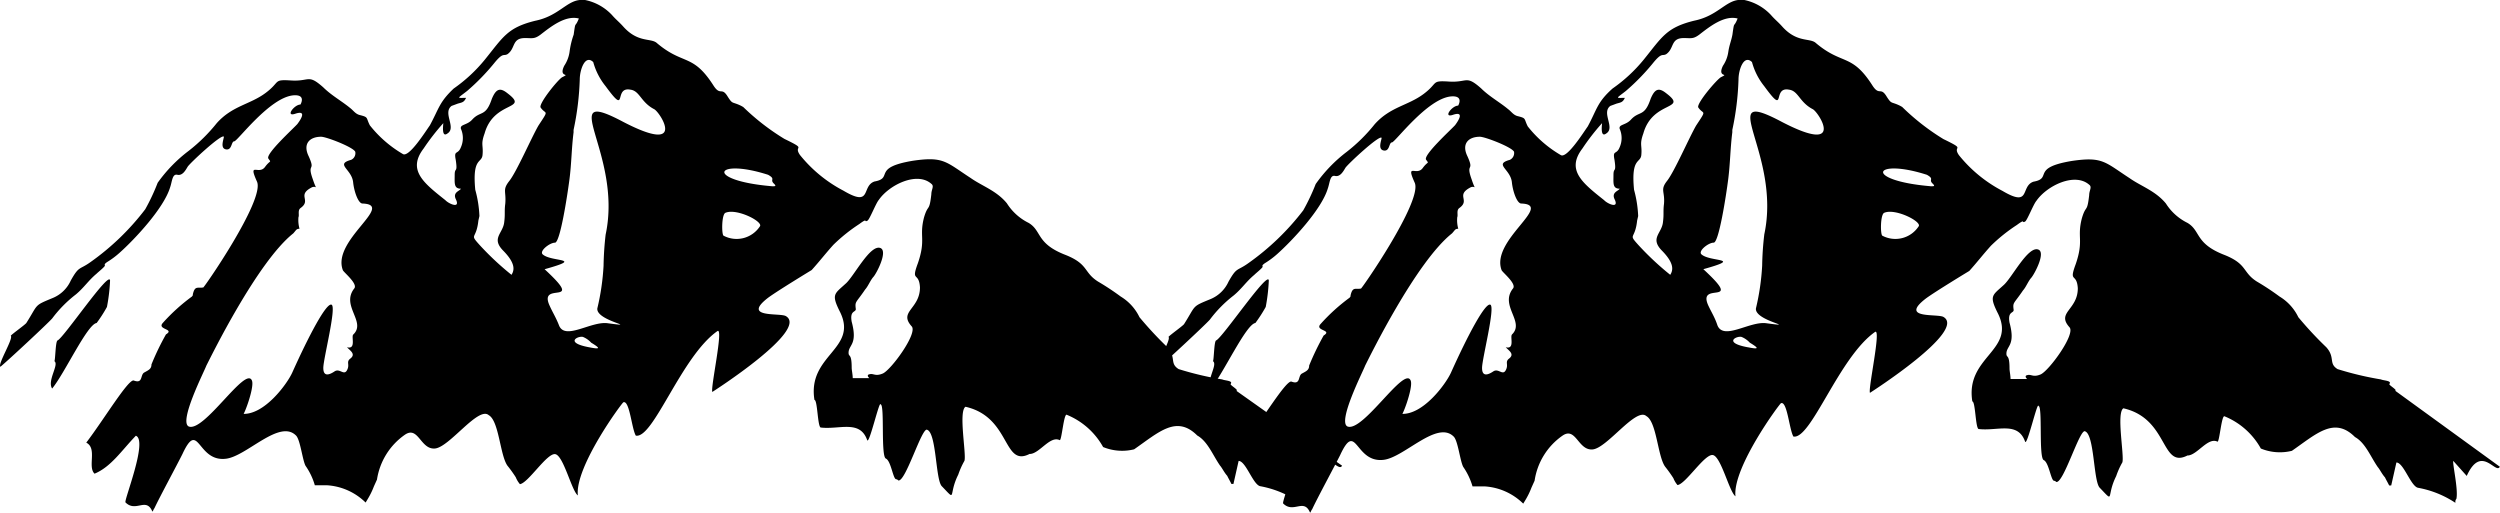 <svg id="mountain2" data-name="Layer 1" xmlns="http://www.w3.org/2000/svg" viewBox="0 0 666 136.61"><defs><style></style></defs><title>Untitled-1</title><path class="mountain2-cls-1" d="M334.47,106.64v-.31c-.55-.61-1.65-1.22-1.65-1.53.82-.92-1.66-.92-2.21-1.23A84.21,84.21,0,0,1,319,100.82c-2.49-1.53-.56-3.07-3-5.82a98.74,98.74,0,0,1-7.44-8,13,13,0,0,0-5-5.51,67.93,67.93,0,0,0-6.06-4c-3.86-2.45-2.48-4.6-8.55-7.05-8-3.06-6.34-6.43-9.92-8.57a14.33,14.33,0,0,1-5.79-5.21c-2.75-3.37-6.61-4.6-9.64-6.74-6.62-4.29-7.17-5.82-15.44-4.6-11,1.84-5,4.6-10.2,5.52-3.58,1.22-.55,7-8.26,2.45a36.56,36.56,0,0,1-11.58-9.5c-1.93-2.75,2.2-1.22-4.14-4.29A61.36,61.36,0,0,1,203,31l-.55-.31c-2.48-1.22-2.21-.3-3.58-2.45-1.66-2.76-1.93,0-3.86-3.06-5.52-8.58-8-5.21-15.16-11.34-1.66-1.22-5,0-8.82-4.28-1.1-1.23-1.93-1.84-3-3.07a13.47,13.47,0,0,0-7.17-4h-1.38c-3.58.31-5.79,4.29-11.85,5.52-7.44,1.83-8.54,4.28-13.5,10.41a40.75,40.75,0,0,1-8.27,7.66c-3.86,3.67-3.86,5.2-6.34,9.8-1.1,1.53-5.51,8.58-7.17,7.66a31.36,31.36,0,0,1-8.82-7.66c-1.1-2.14-.27-2.14-2.75-2.76-1.11-.3-1.66-1.22-2.48-1.84-2.21-1.83-5-3.36-7.17-5.51-4.14-3.67-3.58-1.53-8.55-1.84s-2.75.31-6.89,3.37-8.82,3.37-12.95,8a44.57,44.57,0,0,1-7.44,7.35A38.94,38.94,0,0,0,47,51.19a54.66,54.66,0,0,1-3.31,7.05A66.76,66.76,0,0,1,29.08,72.33c-3,2.14-3,.92-5.23,4.9a9,9,0,0,1-4.69,4.6C13.93,84,15.3,83.36,12,88.56c-.55.62-3.59,2.76-4.14,3.37.83.62-3.58,7.66-2.75,8.27,2.2-1.83,12.4-11.33,13.78-12.86a33,33,0,0,1,6.34-6.43c2.2-1.84,3.3-3.68,5.51-5.52.27-.3,2.2-1.83,2.2-2.14s-.27-.31.55-.92a22.47,22.47,0,0,0,3.31-2.45c4.14-3.68,11.85-11.95,13.51-17.46.55-1.53.55-3.68,1.93-3.37s2.2-1.22,2.75-2.14,9.1-8.89,9.65-8c0,.61-1.1,3.07.55,3.37s1.38-2.14,2.21-2.14,9.37-11.64,15.71-12.25c3.58-.31,1.93,2.45,1.93,2.45-1.66,0-4.14,3.37-1.38,2.45s1.93.92.55,2.75c-1.1,1.23-8.55,8-7.72,9.19s.55.31-.83,2.15c-1.65,2.45-4.68-1.54-2.2,4,2.2,4.9-14.88,29.4-14.33,28.18-1.38.31-2.21-.61-2.76,1.84,0,.3,0,.3-.27.61a50.32,50.32,0,0,0-7.72,7c-1.66,1.84,3.31,1.54.83,3.07a69.55,69.55,0,0,0-3.86,8c0,1.23-.83,1.53-1.93,2.15s-.28,3.06-2.76,2.14c-1.38-.61-8,10.41-12.68,16.54,3,1.53.28,6.43,2.21,8.27,4.41-1.84,7.16-6.13,11-10.11,3.31,1.23-3.31,17.46-2.75,17.77,2.75,2.76,5.51-1.53,7.16,2.45.28-.31.28-.61.55-.92,1.11-2.45,6.07-11.64,7.44-14.4,4.41-9.49,3.86,2.15,11.58,1.23,5.51-.61,14.33-10.72,18.74-6.13,1.11,1.23,1.66,6.44,2.48,8a17.32,17.32,0,0,1,2.48,5.2H92.2a16.07,16.07,0,0,1,10.2,4.6l.55-.92a20.24,20.24,0,0,0,1.65-3.37l.83-1.84a17.81,17.81,0,0,1,7.44-11.94c3.59-2.45,4.14,4,8,3.67s11.57-11.33,14.33-8.88c2.75,1.53,3,10.72,5,13.48a34,34,0,0,1,2.2,3.06,6.59,6.59,0,0,0,1.11,1.84c2.2-.31,7.16-8.27,9.37-8s4.41,9.81,6.06,11c-.83-7.66,11.85-24.81,12.13-24.81,1.65-.61,2.2,7,3.31,8.88,4.68.92,12.12-21.13,21.77-27.87,1.65-.92-1.93,15.31-1.38,16.23,0,0,25.91-16.54,19.57-20.21-1.65-.92-11.85.61-4.69-4.9,2.49-1.84,11.58-7.36,11.58-7.36,2.21-2.45,3.58-4.28,5.79-6.73a44.71,44.71,0,0,1,6.89-5.52c2.48-1.84,1.1-.3,2.2-.92.56-.3,2.21-4.59,3-5.51,2.75-4,10.19-7.66,14-4.29.83.61,0,1.53,0,2.76-.55,4.9-.82,2.45-1.93,6.12-1.37,5.21.55,5.82-1.65,12.26-1.93,5.2.28,2.14.55,6.43,0,5.82-5.79,6.43-2.2,10.41,1.65,1.84-5.52,11.64-7.72,12.56s-2.48-.3-3.86.31c-.28.3,0,.61.28.92h-4.41c0-.92-.28-2.15-.28-2.76,0-4-.83-2.76-.83-4,0-2.15,2.48-2.15.83-8.27-.55-3.07,1.1-2.45,1.1-3.37-.27-2.15,0-1.53,2.48-5.21.83-.92,1.38-2.45,2.21-3.37s3.86-6.74,1.93-7.66c-2.76-1.22-7.17,7.66-9.37,9.5-3,2.76-3.86,2.76-1.38,7.66,4.68,9.8-8.82,11.33-6.89,23.28.82,0,.82,7,1.65,7.35,5,.61,10.47-2.15,12.4,3.37.56,1.22,3.31-11,3.59-9.5,1.1,0,0,13.79,1.38,14.4s1.92,5.51,2.75,5.51a.8.8,0,0,1,.55.31c1.93.61,6.34-14.4,7.72-13.48,2.48.92,2.21,13.17,3.86,15,4.13,4.29,1.65,2.45,4.41-3.06a21.4,21.4,0,0,1,1.65-3.68c.55-1.84-1.65-13.17.28-14.4,12.13,2.76,9.92,16.24,17.09,12.56h.27c2.48-.3,5.24-4.9,7.72-3.67.55.3,1.1-7.35,1.93-6.74a19.51,19.51,0,0,1,9.65,8.58,13.3,13.3,0,0,0,8.26.61c6.62-4.6,11.3-9.19,16.82-3.68,2.75,1.53,4.13,5.21,6.06,8,.55.61,1.1,1.83,1.93,2.75.28.62.83,1.53,1.1,2.15h.55l1.38-6.13c1.93,0,3.86,6.43,5.79,6.74a26.73,26.73,0,0,1,9.92,4v-.3a1.14,1.14,0,0,1,.28-.62c.55-2.45-1.11-9.49-.83-10.1l3.58,4c3.86-8.58,7.72-.31,8.82-2.45l-28.11-19.91ZM210.72,52.11c-18.19-1.53-15.44-7.65-1.11-3.06,2.21,1.23.28,1.23,1.66,2.45C211.82,52.11,211.54,52.11,210.72,52.11Zm-3.31,10.72a7.42,7.42,0,0,1-9.65,2.45c-.55-.3-.55-5.82.55-6.12C201.35,57.93,208.51,61.61,207.41,62.83ZM166.34,65q-.48,4.11-.55,8.27a63.31,63.31,0,0,1-1.65,11.33c-.55,3.37,11.85,5.21,2.75,4-4.41-.61-11.3,4.6-12.95.62-.83-2.15-1.65-3.37-2.48-5.21-3.31-7,9.92.61-1.38-9.8,11-3.07,1.66-1.84-.55-4-.83-.92,1.93-3.07,3.31-3.07s3.3-12.56,3.86-16.84.55-8.27,1.1-12.56V37.1a75.15,75.15,0,0,0,1.65-13.47c0-2.45,1.38-6.74,3.59-4.6a17.55,17.55,0,0,0,3.3,6.43c6.07,8.28,1.93,0,6.62.92,2.48.31,2.75,3.37,6.34,5.21,1.65.92,8.82,12.25-8.27,3.37C152.56,25.16,171,43.23,166.34,65Zm-4.41,30c-6.61-1.23-3-3.07-1.65-2.76a6,6,0,0,1,2.2,1.53C165,95.3,165,95.61,161.93,95ZM139.61,56.71c-.28,2.14,0,2.75-.28,4.9-.27,3.06-3.58,4.29-.27,7.66s3,5.2,2.2,6.43a76.26,76.26,0,0,1-8.54-8c-2.76-3.07-.83-1.23-.28-6.44l.28-1.22a31,31,0,0,0-1.11-7c-.82-8.57,1.66-7,1.93-9.19.28-2.75-.55-2.75.56-5.82,2.48-8.88,12.12-6.12,6.06-10.72-1.93-1.53-3-1.22-4.14,1.53-1.65,4.91-3,3.07-5.23,5.52-1.38,1.53-3.31,1.22-3,2.45a6.06,6.06,0,0,1,0,4.9c-.83,2.14-1.93.61-1.38,3.37.55,3.67-.28,1.84-.28,4s-.27,3.68,1.66,3.68c-.28.61-2.21.92-1.38,2.75,1.38,2.76-1.93,1.23-2.76.31-5.79-4.6-10.2-8-5.79-13.78a59.78,59.78,0,0,1,5.24-6.74c0,.3-.55,4,1.1,2.75,2.48-1.53-1.37-5.51,1.11-7.35l.82-.3.83-.31c1.1-.31,1.65-.31,2.2-1.53-2.48,0-2.48.3.28-1.84a58,58,0,0,0,7.17-7.35c2.48-3.06,2.48-1.84,3.58-2.45,2.2-1.53,1.1-4.29,4.68-4.29,1.93,0,2.49.31,4.14-.92,2.76-2.14,6.61-5.21,10.2-4.29-1.11,2.76-.83.31-1.38,4.29a21.73,21.73,0,0,0-1.1,4.6A8.88,8.88,0,0,1,155.32,20c-1.66,3.37,1.93,1.84-.55,3.06-1.11.62-6.07,6.74-5.79,8,1.38,2.14,2.48.3-.55,4.9-1.93,3.37-5.79,12.25-7.72,14.7S139.88,53.34,139.61,56.71ZM99.09,91.63c-.55.61.83,4-1.65,3.37.83.92,2.48,1.83.83,3.06-1.11.92,0,1.53-.83,3.06s-1.93-.61-3.31.31-3,1.53-3-.92,3.58-16.23,2.2-16.85-6.06,8.27-10.47,18.08c-1.38,3.06-7.44,11.33-13.23,11-.27,2.15,3.31-7,2.48-8.88-1.65-4-12.68,13.78-16.81,12.25-2.76-1.22,4.13-14.7,4.68-16.23,1.11-2.15,13.51-27.57,23.16-35.23.82-.92.82-1.22,1.65-1.22a8.56,8.56,0,0,1-.28-3.07c.28-.61-.27-1.83.56-2.45,3-2.14-1.11-3.37,3-5.51,1.38-.61,1.38,1.23.27-2.14-1.65-4.6.83-1.84-1.1-6.13-1.65-3.37.28-5.21,3.31-5.21,1.38,0,8.54,2.76,9.09,4a1.93,1.93,0,0,1-1.1,2.15c-4.41,1.22.28,2.45.55,6.12.28,2.46,1.38,5.52,2.48,5.52,8.82.3-8.27,9.8-5.23,17.76.27.62,4.13,3.68,3,4.91C95.78,84,102.68,88.26,99.09,91.63ZM18.89,106c3.3-4,9.37-17.15,11.85-17.46a35.85,35.85,0,0,0,2.75-4.28,47.59,47.59,0,0,0,.83-7c0-3.06-12.4,15.32-14,15.93-.56.31-.56,5.21-.83,5.51C20.82,99.59,17.51,103.88,18.89,106Z" transform="translate(-5 -2.49)"/><path class="mountain2-cls-1" d="M643.16,106.64v-.31c-.55-.61-1.65-1.22-1.65-1.53.83-.92-1.65-.92-2.21-1.23a84.56,84.56,0,0,1-11.57-2.75c-2.48-1.53-.55-3.07-3-5.82a97.09,97.09,0,0,1-7.45-8,13,13,0,0,0-5-5.51,67.93,67.93,0,0,0-6.06-4c-3.86-2.45-2.48-4.6-8.54-7.05-8-3.06-6.34-6.43-9.93-8.57A14.24,14.24,0,0,1,582,56.71c-2.76-3.37-6.62-4.6-9.65-6.74-6.62-4.29-7.17-5.82-15.44-4.6-11,1.84-5,4.6-10.19,5.52-3.59,1.22-.56,7-8.27,2.45a36.67,36.67,0,0,1-11.58-9.5c-1.93-2.75,2.21-1.22-4.13-4.29a61.07,61.07,0,0,1-11-8.57l-.55-.31c-2.48-1.22-2.2-.3-3.58-2.45-1.66-2.76-1.93,0-3.86-3.06-5.51-8.58-8-5.21-15.16-11.34-1.65-1.22-5,0-8.82-4.28-1.1-1.23-1.93-1.84-3-3.07a13.47,13.47,0,0,0-7.17-4h-1.38c-3.58.31-5.78,4.29-11.85,5.52-7.44,1.83-8.54,4.28-13.5,10.41a40.75,40.75,0,0,1-8.27,7.66c-4.13,3.67-4.13,5.51-6.62,10.11-1.1,1.53-5.51,8.57-7.16,7.65a31.16,31.16,0,0,1-8.82-7.65c-1.1-2.15-.28-2.15-2.76-2.76-1.1-.31-1.65-1.23-2.48-1.84-2.2-1.84-5-3.37-7.16-5.51-4.14-3.68-3.59-1.53-8.55-1.84s-2.75.31-6.89,3.37-8.82,3.37-12.95,8a44.19,44.19,0,0,1-7.44,7.35,39,39,0,0,0-8.27,8.58,55.29,55.29,0,0,1-3.31,7A67.22,67.22,0,0,1,337.5,72.64c-3,2.14-3,.92-5.23,4.9a9.08,9.08,0,0,1-4.69,4.59c-5.24,2.15-3.86,1.53-7.17,6.74-.55.61-3.58,2.76-4.13,3.37.83.61-3.58,7.66-2.76,8.27,2.21-1.84,12.41-11.33,13.78-12.86a33.37,33.37,0,0,1,6.34-6.44c2.21-1.83,3.31-3.67,5.52-5.51.27-.31,2.2-1.84,2.2-2.14s-.28-.31.55-.92a23,23,0,0,0,3.31-2.45c4.13-3.68,11.85-11.95,13.5-17.46.56-1.54.56-3.68,1.93-3.37s2.21-1.23,2.76-2.15,9.1-8.88,9.65-8c0,.61-1.11,3.06.55,3.37s1.38-2.15,2.2-2.15,9.37-11.64,15.71-12.25c3.59-.3,1.93,2.45,1.93,2.45-1.65,0-4.13,3.37-1.38,2.45s1.93.92.56,2.76c-1.11,1.22-8.55,8-7.72,9.19s.55.3-.83,2.14c-1.65,2.45-4.68-1.53-2.2,4,2.2,4.91-14.89,29.41-14.34,28.19-1.37.3-2.2-.62-2.75,1.83,0,.31,0,.31-.28.62a50.25,50.25,0,0,0-7.71,7c-1.66,1.84,3.3,1.53.82,3.06a72.31,72.31,0,0,0-3.86,8c0,1.22-.82,1.53-1.93,2.14s-.27,3.07-2.75,2.15c-1.38-.62-8,10.41-12.68,16.54,3,1.53.27,6.43,2.2,8.27,4.41-1.84,7.17-6.13,11-10.11,3.31,1.22-3.31,17.46-2.76,17.76,2.76,2.76,5.52-1.53,7.17,2.46.27-.31.27-.62.55-.92,1.1-2.45,6.06-11.64,7.44-14.4,4.41-9.5,3.86,2.14,11.58,1.23,5.51-.62,14.33-10.73,18.74-6.13,1.1,1.22,1.65,6.43,2.48,8a18,18,0,0,1,2.48,5.21h3.31a16.06,16.06,0,0,1,10.2,4.59l.55-.91a20.24,20.24,0,0,0,1.65-3.37l.83-1.84a17.76,17.76,0,0,1,7.44-12c3.58-2.45,4.13,4,8,3.68s11.58-11.34,14.33-8.88c2.76,1.53,3,10.72,5,13.47a35.59,35.59,0,0,1,2.2,3.07,6.37,6.37,0,0,0,1.1,1.83c2.21-.3,7.17-8.27,9.37-8s4.41,9.8,6.07,11c-.83-7.66,11.85-24.81,12.13-24.81,1.65-.62,2.2,7,3.3,8.88,4.69.92,12.13-21.14,21.78-27.88,1.65-.91-1.93,15.32-1.38,16.24,0,0,25.91-16.54,19.57-20.22-1.66-.92-11.85.62-4.69-4.9,2.48-1.84,11.58-7.35,11.58-7.35,2.2-2.45,3.58-4.29,5.79-6.74a44.64,44.64,0,0,1,6.89-5.51c2.48-1.84,1.1-.31,2.2-.92.55-.31,2.21-4.6,3-5.51,2.76-4,10.2-7.66,14.06-4.29.83.61,0,1.53,0,2.75-.55,4.9-.83,2.45-1.93,6.13-1.38,5.21.55,5.82-1.65,12.25-1.93,5.21.27,2.15.55,6.44,0,5.81-5.79,6.43-2.21,10.41,1.66,1.84-5.51,11.64-7.71,12.56s-2.49-.31-3.86.3c-.28.31,0,.62.27.92h-4.41c0-.92-.27-2.14-.27-2.75,0-4-.83-2.76-.83-4,0-2.14,2.48-2.14.83-8.27-.55-3.06,1.1-2.45,1.1-3.37-.28-2.14,0-1.53,2.48-5.2.83-.92,1.38-2.45,2.2-3.37S550,69.88,548.07,69c-2.75-1.22-7.16,7.66-9.37,9.5-3,2.75-3.86,2.75-1.37,7.65,4.68,9.81-8.82,11.34-6.9,23.28.83,0,.83,7,1.66,7.35,5,.62,10.47-2.14,12.4,3.37.55,1.23,3.31-11,3.58-9.49,1.11,0,0,13.78,1.38,14.4s1.93,5.51,2.76,5.51a.82.82,0,0,1,.55.3c1.93.62,6.34-14.39,7.72-13.47,2.48.92,2.2,13.17,3.86,15,4.13,4.28,1.65,2.45,4.41-3.07a20.89,20.89,0,0,1,1.65-3.67c.55-1.84-1.65-13.17.27-14.4,12.13,2.76,9.93,16.24,17.09,12.56H588c2.48-.31,5.24-4.9,7.72-3.68.55.31,1.1-7.35,1.93-6.73a19.48,19.48,0,0,1,9.64,8.57,13.33,13.33,0,0,0,8.27.61c6.62-4.59,11.3-9.18,16.81-3.67,2.76,1.53,4.14,5.21,6.07,8,.55.62,1.1,1.84,1.93,2.76.27.61.82,1.53,1.1,2.14h.55l1.38-6.12c1.93,0,3.86,6.43,5.79,6.74a26.46,26.46,0,0,1,9.92,4V136a1.1,1.1,0,0,1,.27-.61c.56-2.45-1.1-9.5-.82-10.11l3.58,4c3.86-8.57,7.72-.3,8.82-2.45ZM519.41,52.11c-18.19-1.53-15.43-7.65-1.1-3.06,2.2,1.23.27,1.23,1.65,2.45.55.61.28.61-.55.61ZM516.1,62.83a7.41,7.41,0,0,1-9.64,2.45c-.56-.3-.56-5.82.55-6.12C510,57.93,517.2,61.61,516.1,62.83ZM475,65a81.44,81.44,0,0,0-.56,8.27,63.31,63.31,0,0,1-1.65,11.33c-.55,3.37,11.85,5.21,2.76,4-4.41-.61-11.3,4.6-13,.62C461.81,87,461,85.81,460.15,84c-3.31-7,9.92.61-1.38-9.8,11-3.07,1.66-1.84-.55-4-.82-.92,1.93-3.07,3.31-3.07s3.31-12.56,3.86-16.84.55-8.27,1.1-12.56V37.1a74.25,74.25,0,0,0,1.65-13.47c0-2.45,1.38-6.74,3.59-4.6A17.57,17.57,0,0,0,475,25.46c6.06,8.28,1.92,0,6.61.92,2.48.31,2.76,3.37,6.34,5.21,1.65.92,8.82,12.25-8.27,3.37-18.47-9.8,0,8.27-4.68,30Zm-4.41,30c-6.62-1.23-3-3.07-1.66-2.76a6.07,6.07,0,0,1,2.21,1.53C473.66,95.3,473.66,95.61,470.63,95ZM448.3,56.71c-.28,2.14,0,2.75-.28,4.9-.27,3.06-3.58,4.29-.27,7.66s3,5.2,2.2,6.43a76.26,76.26,0,0,1-8.54-8c-2.76-3.07-.83-1.23-.28-6.44l.28-1.22a31.58,31.58,0,0,0-1.1-7c-.83-8.57,1.65-7,1.93-9.19.27-2.75-.55-2.75.55-5.82,2.48-8.88,12.13-6.12,6.06-10.72-1.93-1.53-3-1.22-4.13,1.53-1.66,4.91-3,3.07-5.24,5.52-1.38,1.53-3.31,1.22-3,2.45a6.06,6.06,0,0,1,0,4.9c-.83,2.14-1.93.61-1.38,3.37.55,3.67-.27,1.84-.27,4s-.28,3.68,1.65,3.68c-.28.61-2.21.92-1.38,2.75,1.38,2.76-1.93,1.23-2.76.31-5.78-4.6-10.19-8-5.78-13.78a58.56,58.56,0,0,1,5.23-6.74c0,.3-.55,4,1.11,2.75,2.48-1.53-1.38-5.51,1.1-7.35l.82-.3.83-.31c1.1-.31,1.66-.31,2.21-1.53-2.48,0-2.48.3.27-1.84a58,58,0,0,0,7.17-7.35c2.48-3.06,2.48-1.84,3.58-2.45,2.21-1.53,1.1-4.29,4.69-4.29,1.93,0,2.48.31,4.13-.92,2.76-2.14,6.62-5.21,10.2-4.29-1.1,2.76-.83.31-1.38,4.29-.27,1.53-.83,2.76-1.1,4.6A8.75,8.75,0,0,1,464,20c-1.65,3.37,1.93,1.84-.55,3.06-1.1.62-6.34,6.74-6.06,8,1.37,2.14,2.48.3-.56,4.9-1.92,3.37-5.78,12.25-7.71,14.7s-.55,2.76-.83,6.13ZM407.78,91.63c-.55.61.83,4-1.65,3.37.83.92,2.48,1.83.83,3.06-1.1.92,0,1.53-.83,3.06s-1.93-.61-3.31.31-3,1.53-3-.92,3.58-16.23,2.21-16.85-6.07,8.27-10.48,18.08c-1.38,3.06-7.44,11.33-13.23,11-.27,2.15,3.31-7,2.48-8.88-1.65-4-12.67,13.78-16.81,12.25-2.76-1.22,4.14-14.7,4.69-16.23,1.1-2.15,13.5-27.57,23.15-35.23.83-.92.83-1.22,1.65-1.22a8.56,8.56,0,0,1-.27-3.07c.27-.61-.28-1.83.55-2.45,3-2.14-1.1-3.37,3-5.51,1.38-.61,1.38,1.23.28-2.14-1.66-4.6.82-1.84-1.11-6.13-1.65-3.37.28-5.21,3.31-5.21,1.38,0,8.54,2.76,9.1,4a2,2,0,0,1-1.11,2.15c-4.41,1.22.28,2.45.55,6.12.28,2.46,1.38,5.52,2.49,5.52,8.81.3-8.27,9.8-5.24,17.76.27.62,4.13,3.68,3,4.91-3.58,4.59,3.31,8.88-.28,12.25ZM327.58,106c3.31-4,9.37-17.15,11.85-17.46a37.22,37.22,0,0,0,2.76-4.28,49,49,0,0,0,.82-7c0-3.06-12.4,15.32-14.05,15.93-.55.31-.55,5.21-.83,5.51C329.51,99.59,326.2,103.88,327.58,106Z" transform="translate(-5 -2.49)"/></svg>